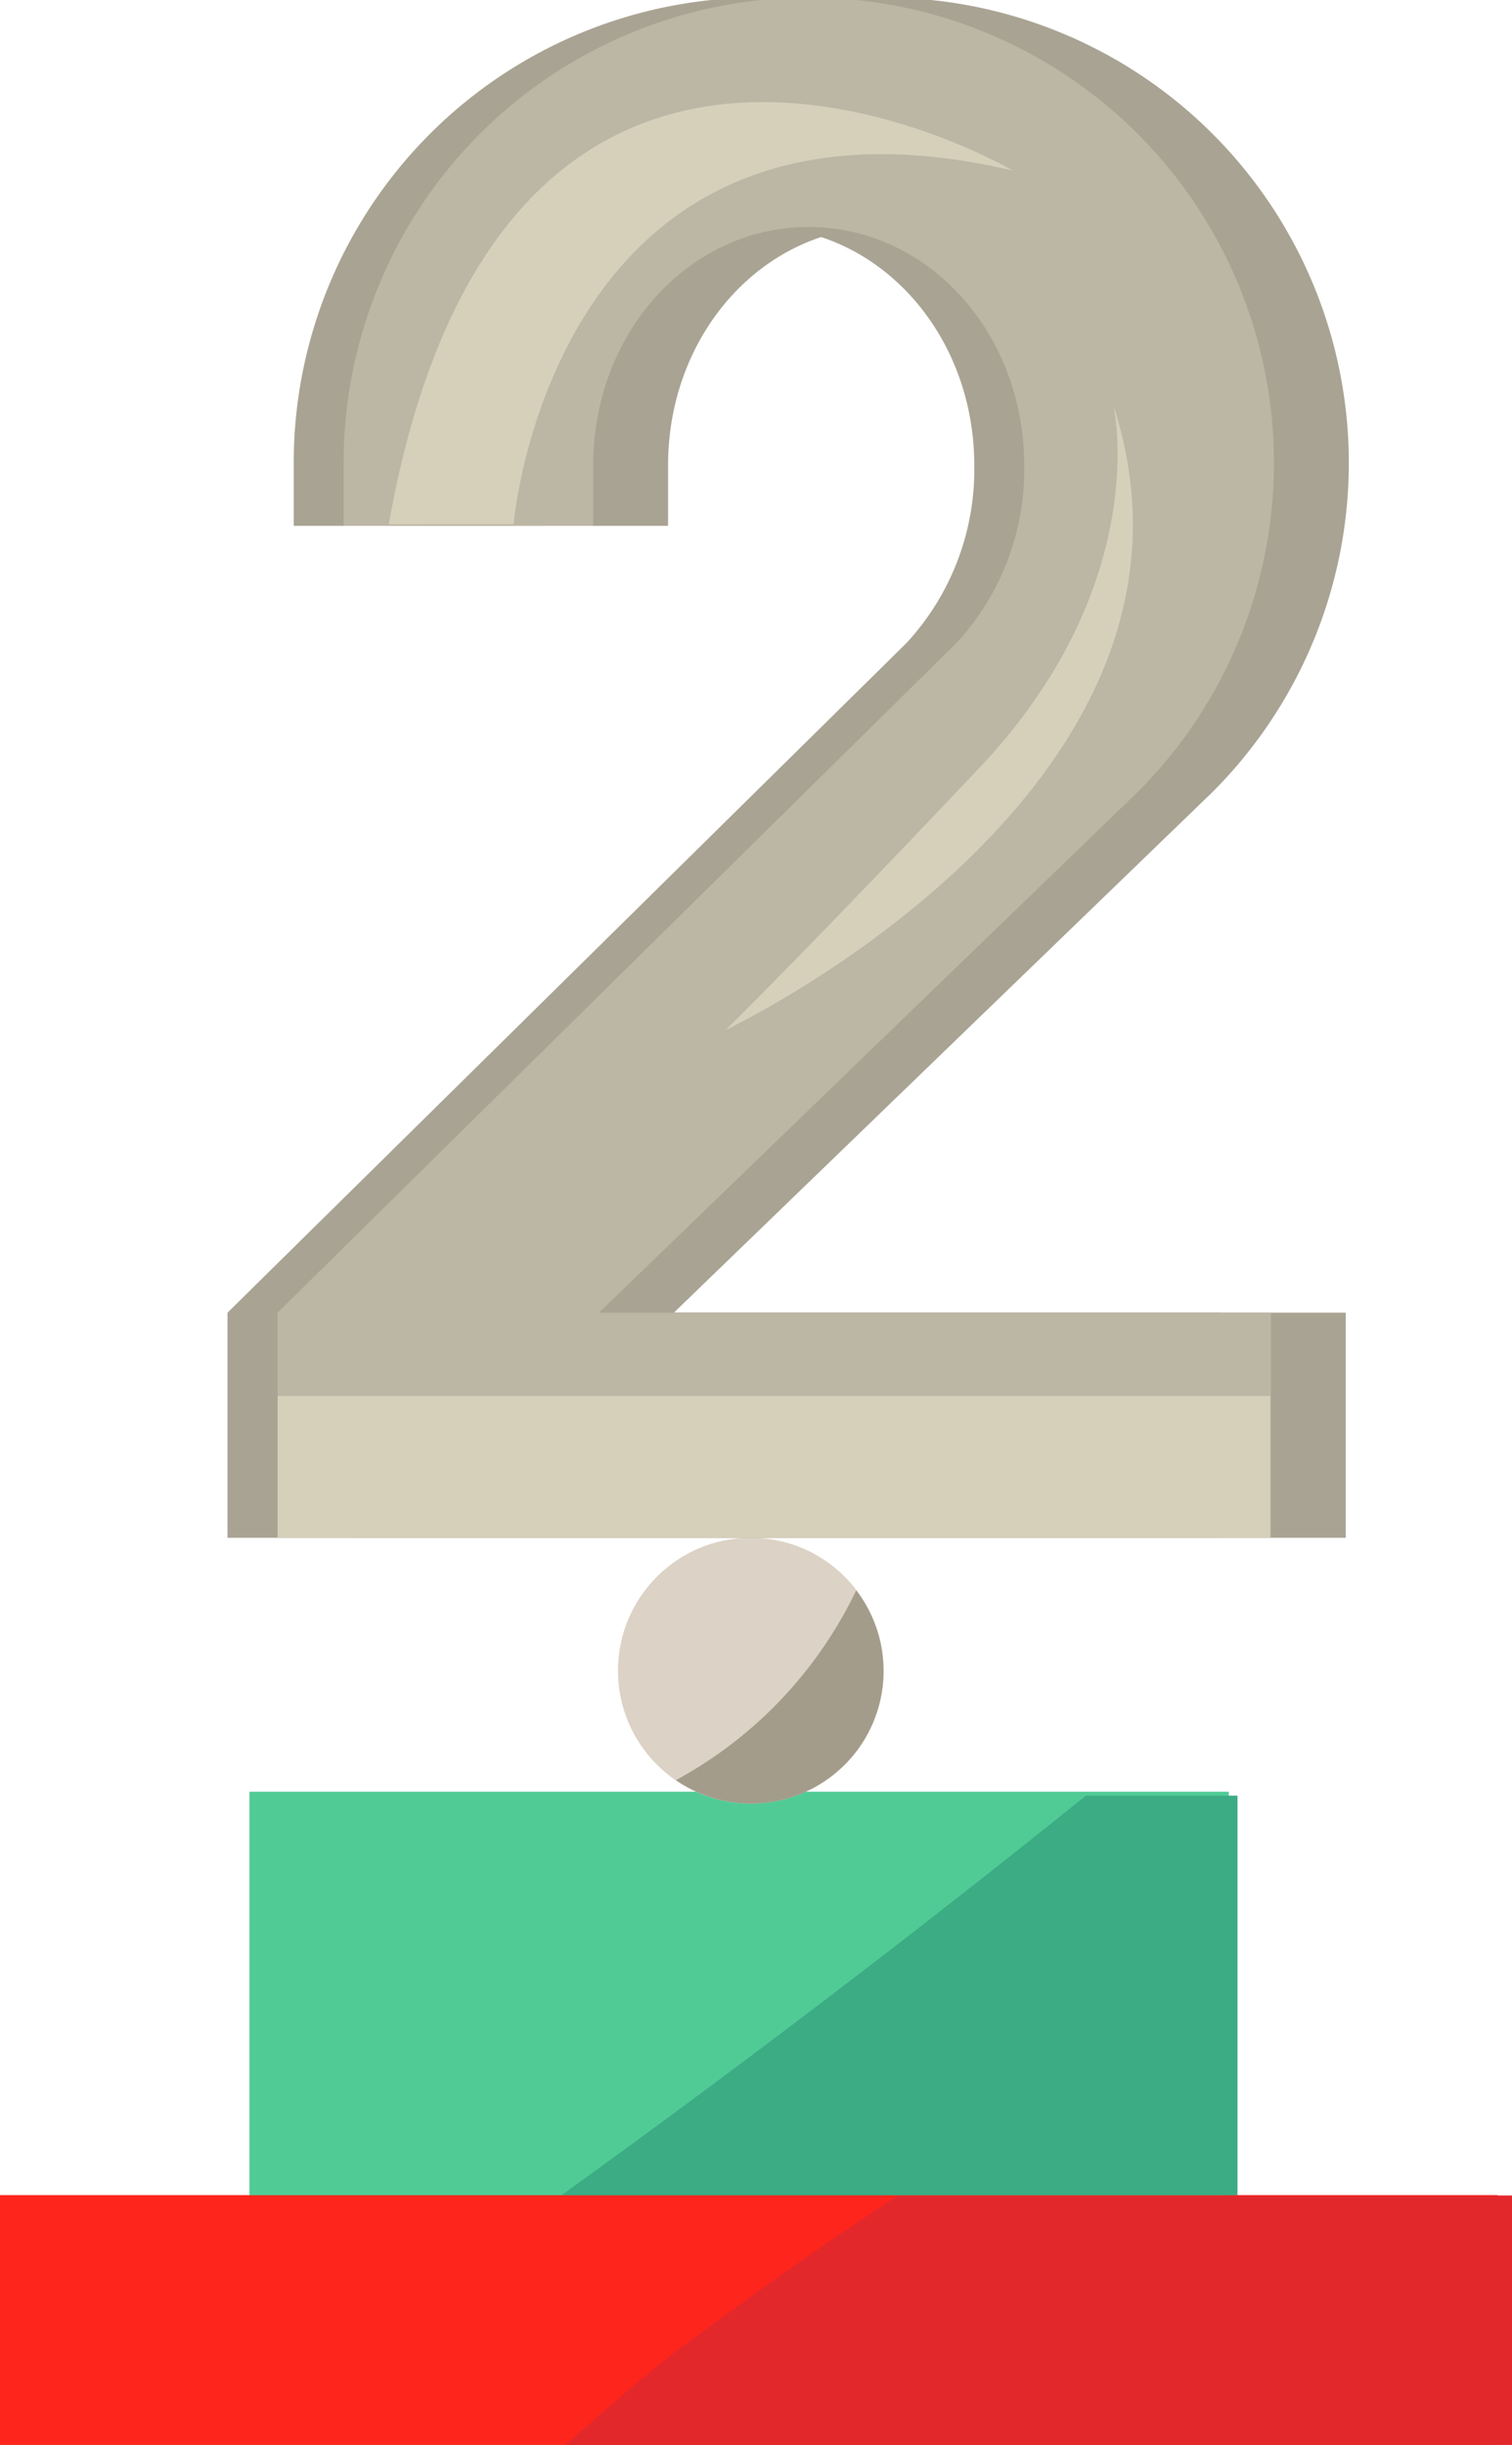 <svg xmlns="http://www.w3.org/2000/svg" viewBox="0 0 78.76 127.3"><defs><style>.cls-1{fill:#fe251c;}.cls-2{fill:#e3282c;}.cls-3{fill:#51cb96;}.cls-4{fill:#3cac84;}.cls-5{fill:#dcd2c5;}.cls-6{fill:#a39c8a;}.cls-7{fill:#a9a393;}.cls-8{fill:#bcb6a5;}.cls-9{fill:#d6d0bb;}</style></defs><title>Asset 4</title><g id="Layer_2" data-name="Layer 2"><g id="Layer_1-2" data-name="Layer 1"><rect class="cls-1" y="114.3" width="78" height="13"/><path class="cls-2" d="M38.54,120q-1.61,1.16-3.22,2.33c-.74.6-1.64,1.32-2.15,1.75q-1.88,1.6-3.73,3.24H78.76v-13h-32C44,116.15,41.25,118,38.54,120Z"/><rect class="cls-3" x="13" y="93.3" width="51" height="21"/><path class="cls-4" d="M29.25,114.3H64.46V93.5h-7.9Q43.19,104.26,29.25,114.3Z"/><rect class="cls-1" y="114.3" width="78" height="13"/><path class="cls-2" d="M38.54,120q-1.61,1.16-3.22,2.33c-.74.6-1.64,1.32-2.15,1.75q-1.88,1.6-3.73,3.24H78.76v-13h-32C44,116.15,41.25,118,38.54,120Z"/><rect class="cls-3" x="13" y="93.3" width="51" height="21"/><path class="cls-4" d="M29.25,114.3H64.46V93.5h-7.9Q43.19,104.26,29.25,114.3Z"/><circle class="cls-5" cx="39.11" cy="86.99" r="6.92"/><path class="cls-6" d="M40.29,88.9a22.19,22.19,0,0,1-5.08,3.79,6.9,6.9,0,0,0,9.39-9.88A22.21,22.21,0,0,1,40.29,88.9Z"/><path class="cls-7" d="M35.1,68.35h35V80.07H18.36V68.35L53.71,33.49a13.3,13.3,0,0,0,3.55-9.26c0-6.89-5-12.41-11.23-12.41S34.8,17.33,34.8,24.23v3.15h-13V24.23a24.23,24.23,0,1,1,41.37,17Z"/><path class="cls-7" d="M28.6,68.35h35V80.07H11.85V68.35L47.21,33.49a13.3,13.3,0,0,0,3.54-9.26c0-6.89-5-12.41-11.23-12.41S28.3,17.33,28.3,24.23v3.15h-13V24.23a24.23,24.23,0,1,1,41.37,17Z"/><path class="cls-8" d="M31.2,68.35h35V80.07H14.46V68.35L49.81,33.49a13.3,13.3,0,0,0,3.54-9.26c0-6.89-5-12.41-11.23-12.41S30.9,17.33,30.9,24.23v3.15h-13V24.23a24.23,24.23,0,1,1,41.37,17Z"/><rect class="cls-9" x="14.46" y="72.69" width="51.71" height="7.38"/><path class="cls-9" d="M20.25,27.3h6.5s2-24.05,26-18.42C52.76,8.88,26.32-6.7,20.25,27.3Z"/><path class="cls-9" d="M58,21.12S60.13,30.35,51,40,37.81,53.62,37.81,53.62,64.46,41.05,58,21.12Z"/></g></g></svg>